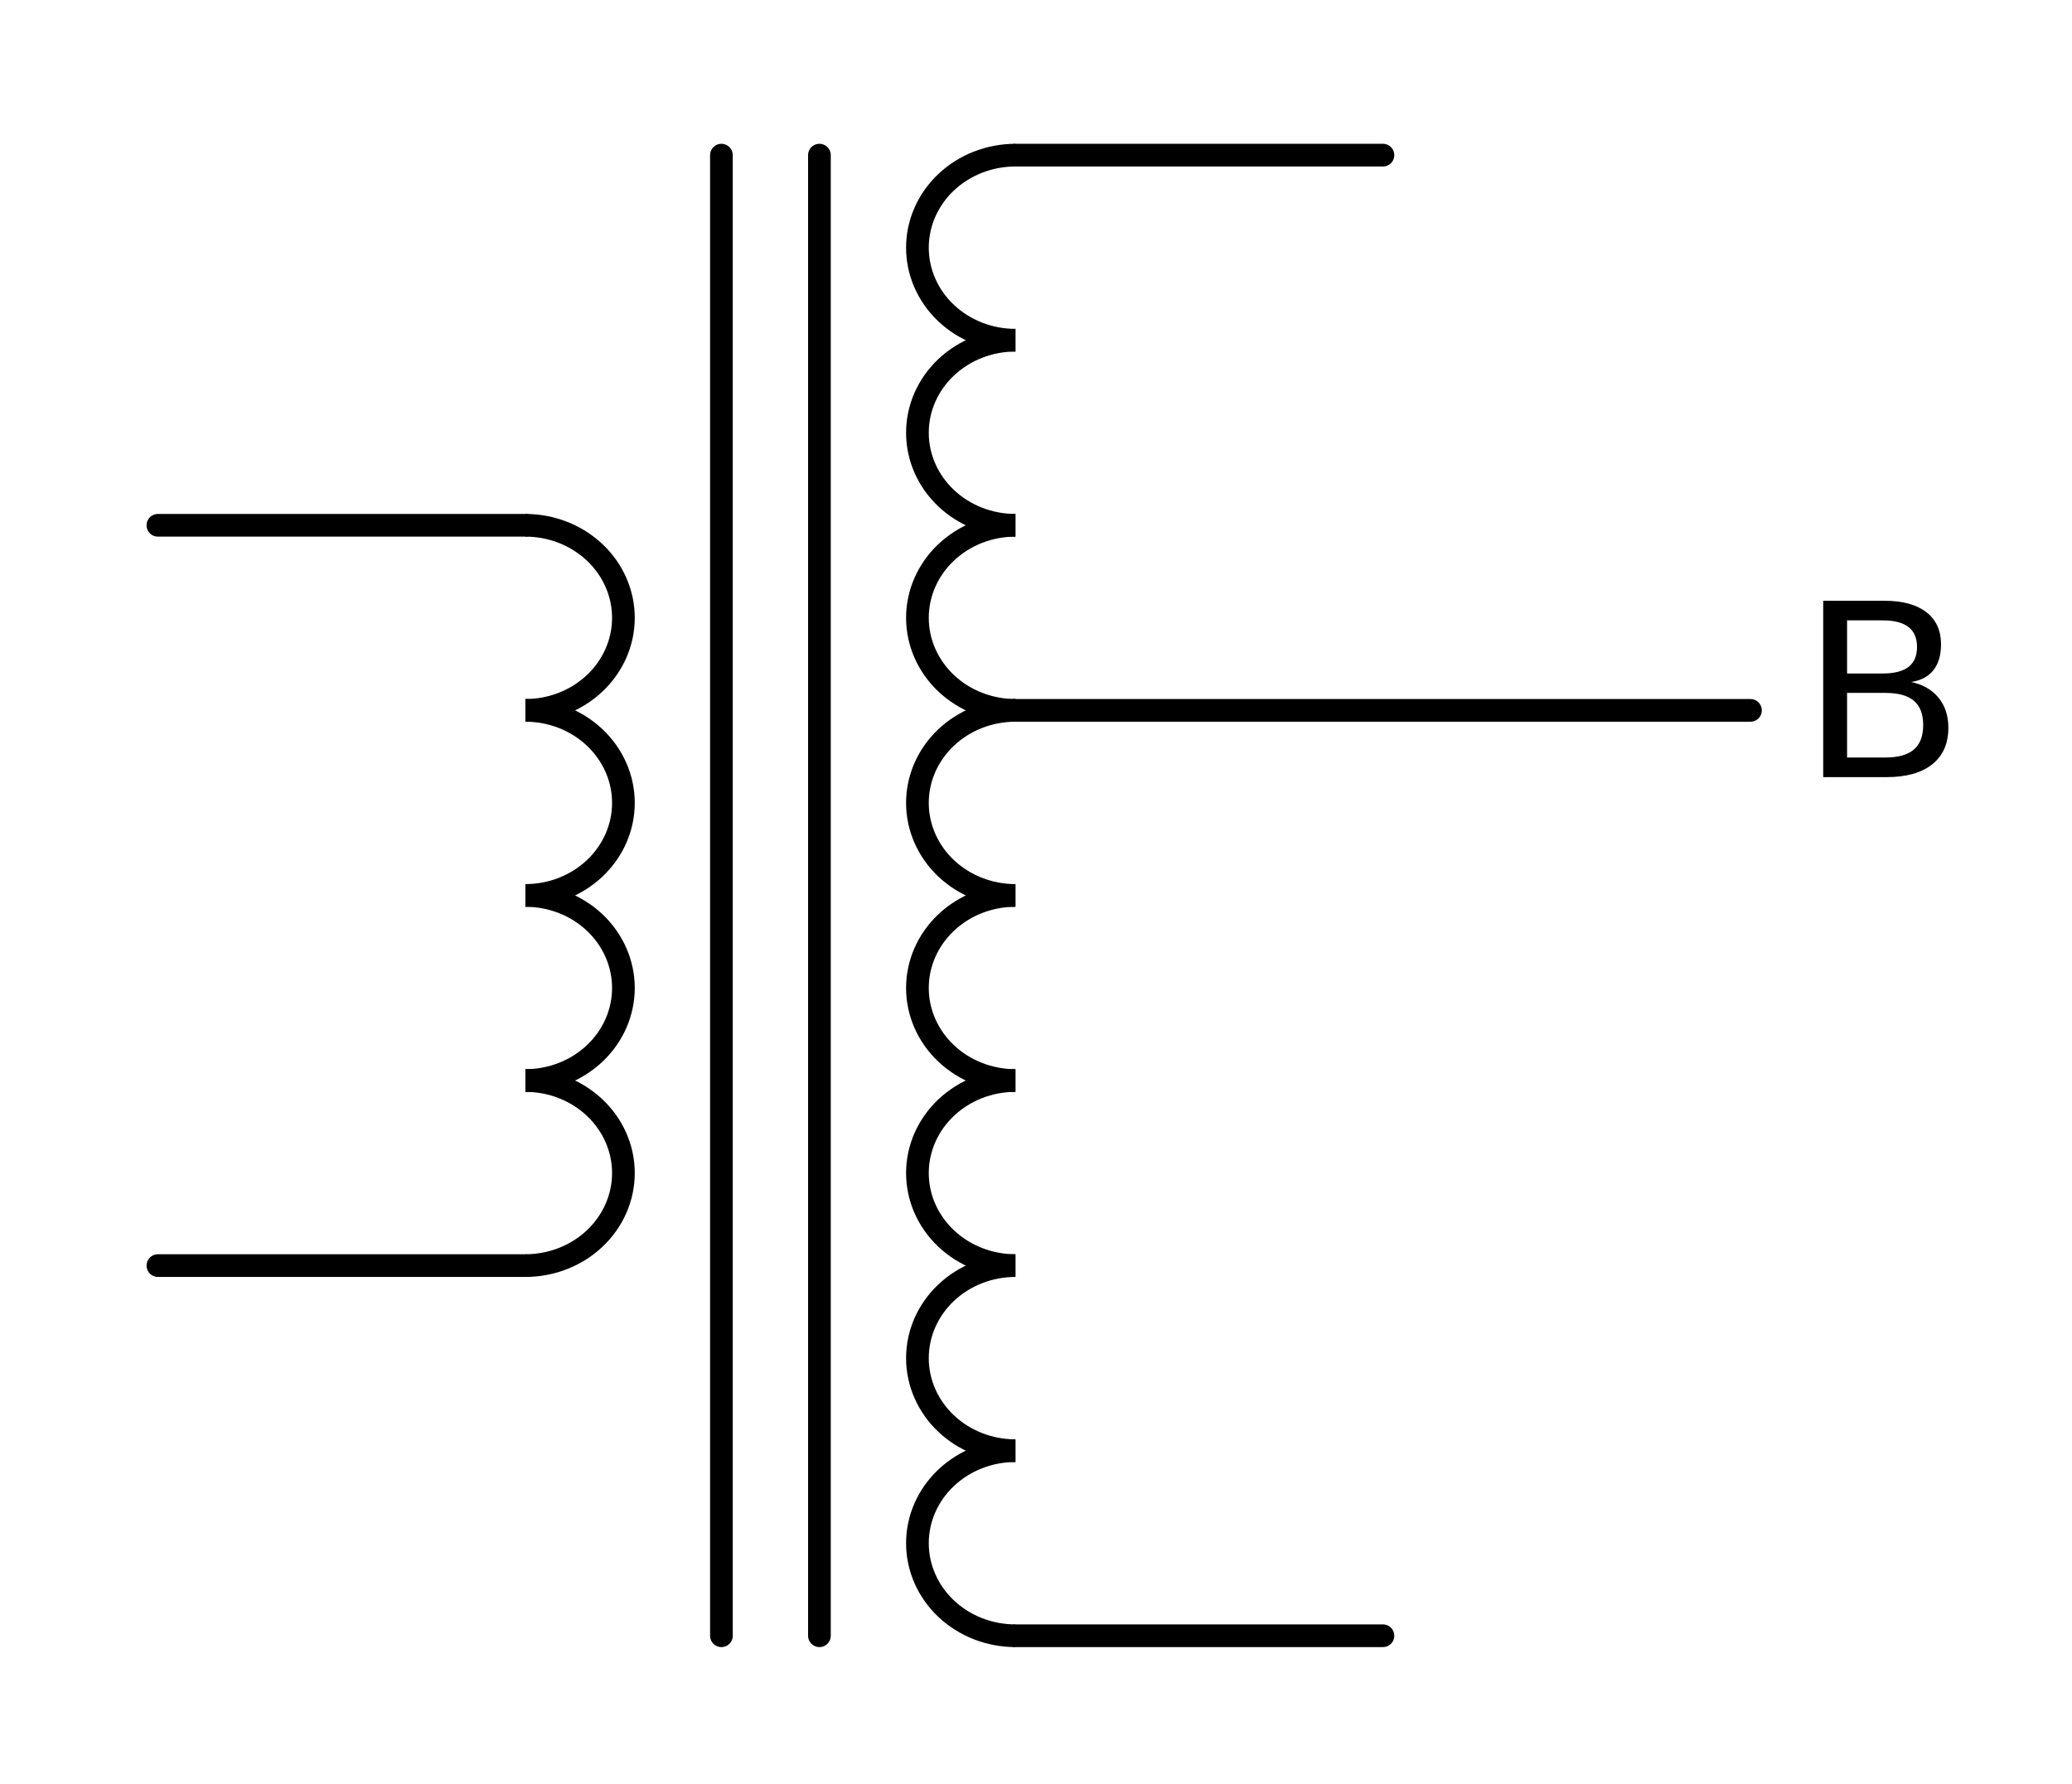 <?xml version="1.0" encoding="utf-8" standalone="no"?>
<!DOCTYPE svg PUBLIC "-//W3C//DTD SVG 1.1//EN"
  "http://www.w3.org/Graphics/SVG/1.1/DTD/svg11.dtd">
<!-- Created with matplotlib (http://matplotlib.org/) -->
<svg height="118pt" version="1.1" viewBox="0 0 137 118" width="137pt" xmlns="http://www.w3.org/2000/svg" xmlns:xlink="http://www.w3.org/1999/xlink">
 <defs>
  <style type="text/css">
*{stroke-linecap:butt;stroke-linejoin:round;stroke-miterlimit:100000;}
  </style>
 </defs>
 <g id="figure_1">
  <g id="patch_1">
   <path d="M -0 118.44 
L 137.157 118.44 
L 137.157 0 
L -0 0 
z
" style="fill:none;"/>
  </g>
  <g id="axes_1">
   <g id="patch_2">
    <path clip-path="url(#p698dc4cbcd)" d="M 34.74 46.98 
C 36.458 46.98 38.107 46.335 39.322 45.187 
C 40.537 44.04 41.22 42.483 41.22 40.86 
C 41.22 39.237 40.537 37.68 39.322 36.533 
C 38.107 35.385 36.458 34.74 34.74 34.74 
" style="fill:none;stroke:#000000;stroke-linejoin:miter;stroke-width:1.5;"/>
   </g>
   <g id="patch_3">
    <path clip-path="url(#p698dc4cbcd)" d="M 34.74 59.22 
C 36.458 59.22 38.107 58.575 39.322 57.427 
C 40.537 56.28 41.22 54.723 41.22 53.1 
C 41.22 51.477 40.537 49.92 39.322 48.773 
C 38.107 47.625 36.458 46.98 34.74 46.98 
" style="fill:none;stroke:#000000;stroke-linejoin:miter;stroke-width:1.5;"/>
   </g>
   <g id="patch_4">
    <path clip-path="url(#p698dc4cbcd)" d="M 34.74 71.46 
C 36.458 71.46 38.107 70.815 39.322 69.667 
C 40.537 68.52 41.22 66.963 41.22 65.34 
C 41.22 63.717 40.537 62.16 39.322 61.013 
C 38.107 59.865 36.458 59.22 34.74 59.22 
" style="fill:none;stroke:#000000;stroke-linejoin:miter;stroke-width:1.5;"/>
   </g>
   <g id="patch_5">
    <path clip-path="url(#p698dc4cbcd)" d="M 34.74 83.7 
C 36.458 83.7 38.107 83.055 39.322 81.907 
C 40.537 80.76 41.22 79.203 41.22 77.58 
C 41.22 75.957 40.537 74.4 39.322 73.253 
C 38.107 72.105 36.458 71.46 34.74 71.46 
" style="fill:none;stroke:#000000;stroke-linejoin:miter;stroke-width:1.5;"/>
   </g>
   <g id="patch_6">
    <path clip-path="url(#p698dc4cbcd)" d="M 67.14 10.26 
C 65.422 10.26 63.773 10.905 62.558 12.053 
C 61.343 13.2 60.66 14.757 60.66 16.38 
C 60.66 18.003 61.343 19.56 62.558 20.707 
C 63.773 21.855 65.422 22.5 67.14 22.5 
" style="fill:none;stroke:#000000;stroke-linejoin:miter;stroke-width:1.5;"/>
   </g>
   <g id="patch_7">
    <path clip-path="url(#p698dc4cbcd)" d="M 67.14 22.5 
C 65.422 22.5 63.773 23.145 62.558 24.293 
C 61.343 25.44 60.66 26.997 60.66 28.62 
C 60.66 30.243 61.343 31.8 62.558 32.947 
C 63.773 34.095 65.422 34.74 67.14 34.74 
" style="fill:none;stroke:#000000;stroke-linejoin:miter;stroke-width:1.5;"/>
   </g>
   <g id="patch_8">
    <path clip-path="url(#p698dc4cbcd)" d="M 67.14 34.74 
C 65.422 34.74 63.773 35.385 62.558 36.533 
C 61.343 37.68 60.66 39.237 60.66 40.86 
C 60.66 42.483 61.343 44.04 62.558 45.187 
C 63.773 46.335 65.422 46.98 67.14 46.98 
" style="fill:none;stroke:#000000;stroke-linejoin:miter;stroke-width:1.5;"/>
   </g>
   <g id="patch_9">
    <path clip-path="url(#p698dc4cbcd)" d="M 67.14 46.98 
C 65.422 46.98 63.773 47.625 62.558 48.773 
C 61.343 49.92 60.66 51.477 60.66 53.1 
C 60.66 54.723 61.343 56.28 62.558 57.427 
C 63.773 58.575 65.422 59.22 67.14 59.22 
" style="fill:none;stroke:#000000;stroke-linejoin:miter;stroke-width:1.5;"/>
   </g>
   <g id="patch_10">
    <path clip-path="url(#p698dc4cbcd)" d="M 67.14 59.22 
C 65.422 59.22 63.773 59.865 62.558 61.013 
C 61.343 62.16 60.66 63.717 60.66 65.34 
C 60.66 66.963 61.343 68.52 62.558 69.667 
C 63.773 70.815 65.422 71.46 67.14 71.46 
" style="fill:none;stroke:#000000;stroke-linejoin:miter;stroke-width:1.5;"/>
   </g>
   <g id="patch_11">
    <path clip-path="url(#p698dc4cbcd)" d="M 67.14 71.46 
C 65.422 71.46 63.773 72.105 62.558 73.253 
C 61.343 74.4 60.66 75.957 60.66 77.58 
C 60.66 79.203 61.343 80.76 62.558 81.907 
C 63.773 83.055 65.422 83.7 67.14 83.7 
" style="fill:none;stroke:#000000;stroke-linejoin:miter;stroke-width:1.5;"/>
   </g>
   <g id="patch_12">
    <path clip-path="url(#p698dc4cbcd)" d="M 67.14 83.7 
C 65.422 83.7 63.773 84.345 62.558 85.493 
C 61.343 86.64 60.66 88.197 60.66 89.82 
C 60.66 91.443 61.343 93 62.558 94.147 
C 63.773 95.295 65.422 95.94 67.14 95.94 
" style="fill:none;stroke:#000000;stroke-linejoin:miter;stroke-width:1.5;"/>
   </g>
   <g id="patch_13">
    <path clip-path="url(#p698dc4cbcd)" d="M 67.14 95.94 
C 65.422 95.94 63.773 96.585 62.558 97.733 
C 61.343 98.88 60.66 100.437 60.66 102.06 
C 60.66 103.683 61.343 105.24 62.558 106.387 
C 63.773 107.535 65.422 108.18 67.14 108.18 
" style="fill:none;stroke:#000000;stroke-linejoin:miter;stroke-width:1.5;"/>
   </g>
   <g id="line2d_1">
    <path clip-path="url(#p698dc4cbcd)" d="M 54.18 10.26 
L 54.18 108.18 
" style="fill:none;stroke:#000000;stroke-linecap:round;stroke-width:1.5;"/>
   </g>
   <g id="line2d_2">
    <path clip-path="url(#p698dc4cbcd)" d="M 47.7 10.26 
L 47.7 108.18 
" style="fill:none;stroke:#000000;stroke-linecap:round;stroke-width:1.5;"/>
   </g>
   <g id="line2d_3">
    <path clip-path="url(#p698dc4cbcd)" d="M 67.14 10.26 
L 79.29 10.26 
L 91.44 10.26 
" style="fill:none;stroke:#000000;stroke-linecap:round;stroke-width:1.5;"/>
   </g>
   <g id="line2d_4">
    <path clip-path="url(#p698dc4cbcd)" d="M 67.14 108.18 
L 79.29 108.18 
L 91.44 108.18 
" style="fill:none;stroke:#000000;stroke-linecap:round;stroke-width:1.5;"/>
   </g>
   <g id="line2d_5">
    <path clip-path="url(#p698dc4cbcd)" d="M 34.74 34.74 
L 22.59 34.74 
L 10.44 34.74 
" style="fill:none;stroke:#000000;stroke-linecap:round;stroke-width:1.5;"/>
   </g>
   <g id="line2d_6">
    <path clip-path="url(#p698dc4cbcd)" d="M 34.74 83.7 
L 22.59 83.7 
L 10.44 83.7 
" style="fill:none;stroke:#000000;stroke-linecap:round;stroke-width:1.5;"/>
   </g>
   <g id="line2d_7">
    <path clip-path="url(#p698dc4cbcd)" d="M 67.14 46.98 
L 91.44 46.98 
L 115.74 46.98 
" style="fill:none;stroke:#000000;stroke-linecap:round;stroke-width:1.5;"/>
   </g>
   <g id="text_1">
    <!-- B -->
    <defs>
     <path d="M 19.672 34.812 
L 19.672 8.109 
L 35.5 8.109 
Q 43.453 8.109 47.281 11.406 
Q 51.125 14.703 51.125 21.484 
Q 51.125 28.328 47.281 31.562 
Q 43.453 34.812 35.5 34.812 
z
M 19.672 64.797 
L 19.672 42.828 
L 34.281 42.828 
Q 41.5 42.828 45.031 45.531 
Q 48.578 48.25 48.578 53.812 
Q 48.578 59.328 45.031 62.062 
Q 41.5 64.797 34.281 64.797 
z
M 9.812 72.906 
L 35.016 72.906 
Q 46.297 72.906 52.391 68.219 
Q 58.5 63.531 58.5 54.891 
Q 58.5 48.188 55.375 44.234 
Q 52.25 40.281 46.188 39.312 
Q 53.469 37.75 57.5 32.781 
Q 61.531 27.828 61.531 20.406 
Q 61.531 10.641 54.891 5.312 
Q 48.25 0 35.984 0 
L 9.812 0 
z
" id="BitstreamVeraSans-Roman-42"/>
    </defs>
    <g transform="translate(118.98 51.395)scale(0.16 -0.16)">
     <use xlink:href="#BitstreamVeraSans-Roman-42"/>
    </g>
   </g>
  </g>
 </g>
 <defs>
  <clipPath id="p698dc4cbcd">
   <rect height="104.04" width="111.78" x="7.2" y="7.2"/>
  </clipPath>
 </defs>
</svg>
